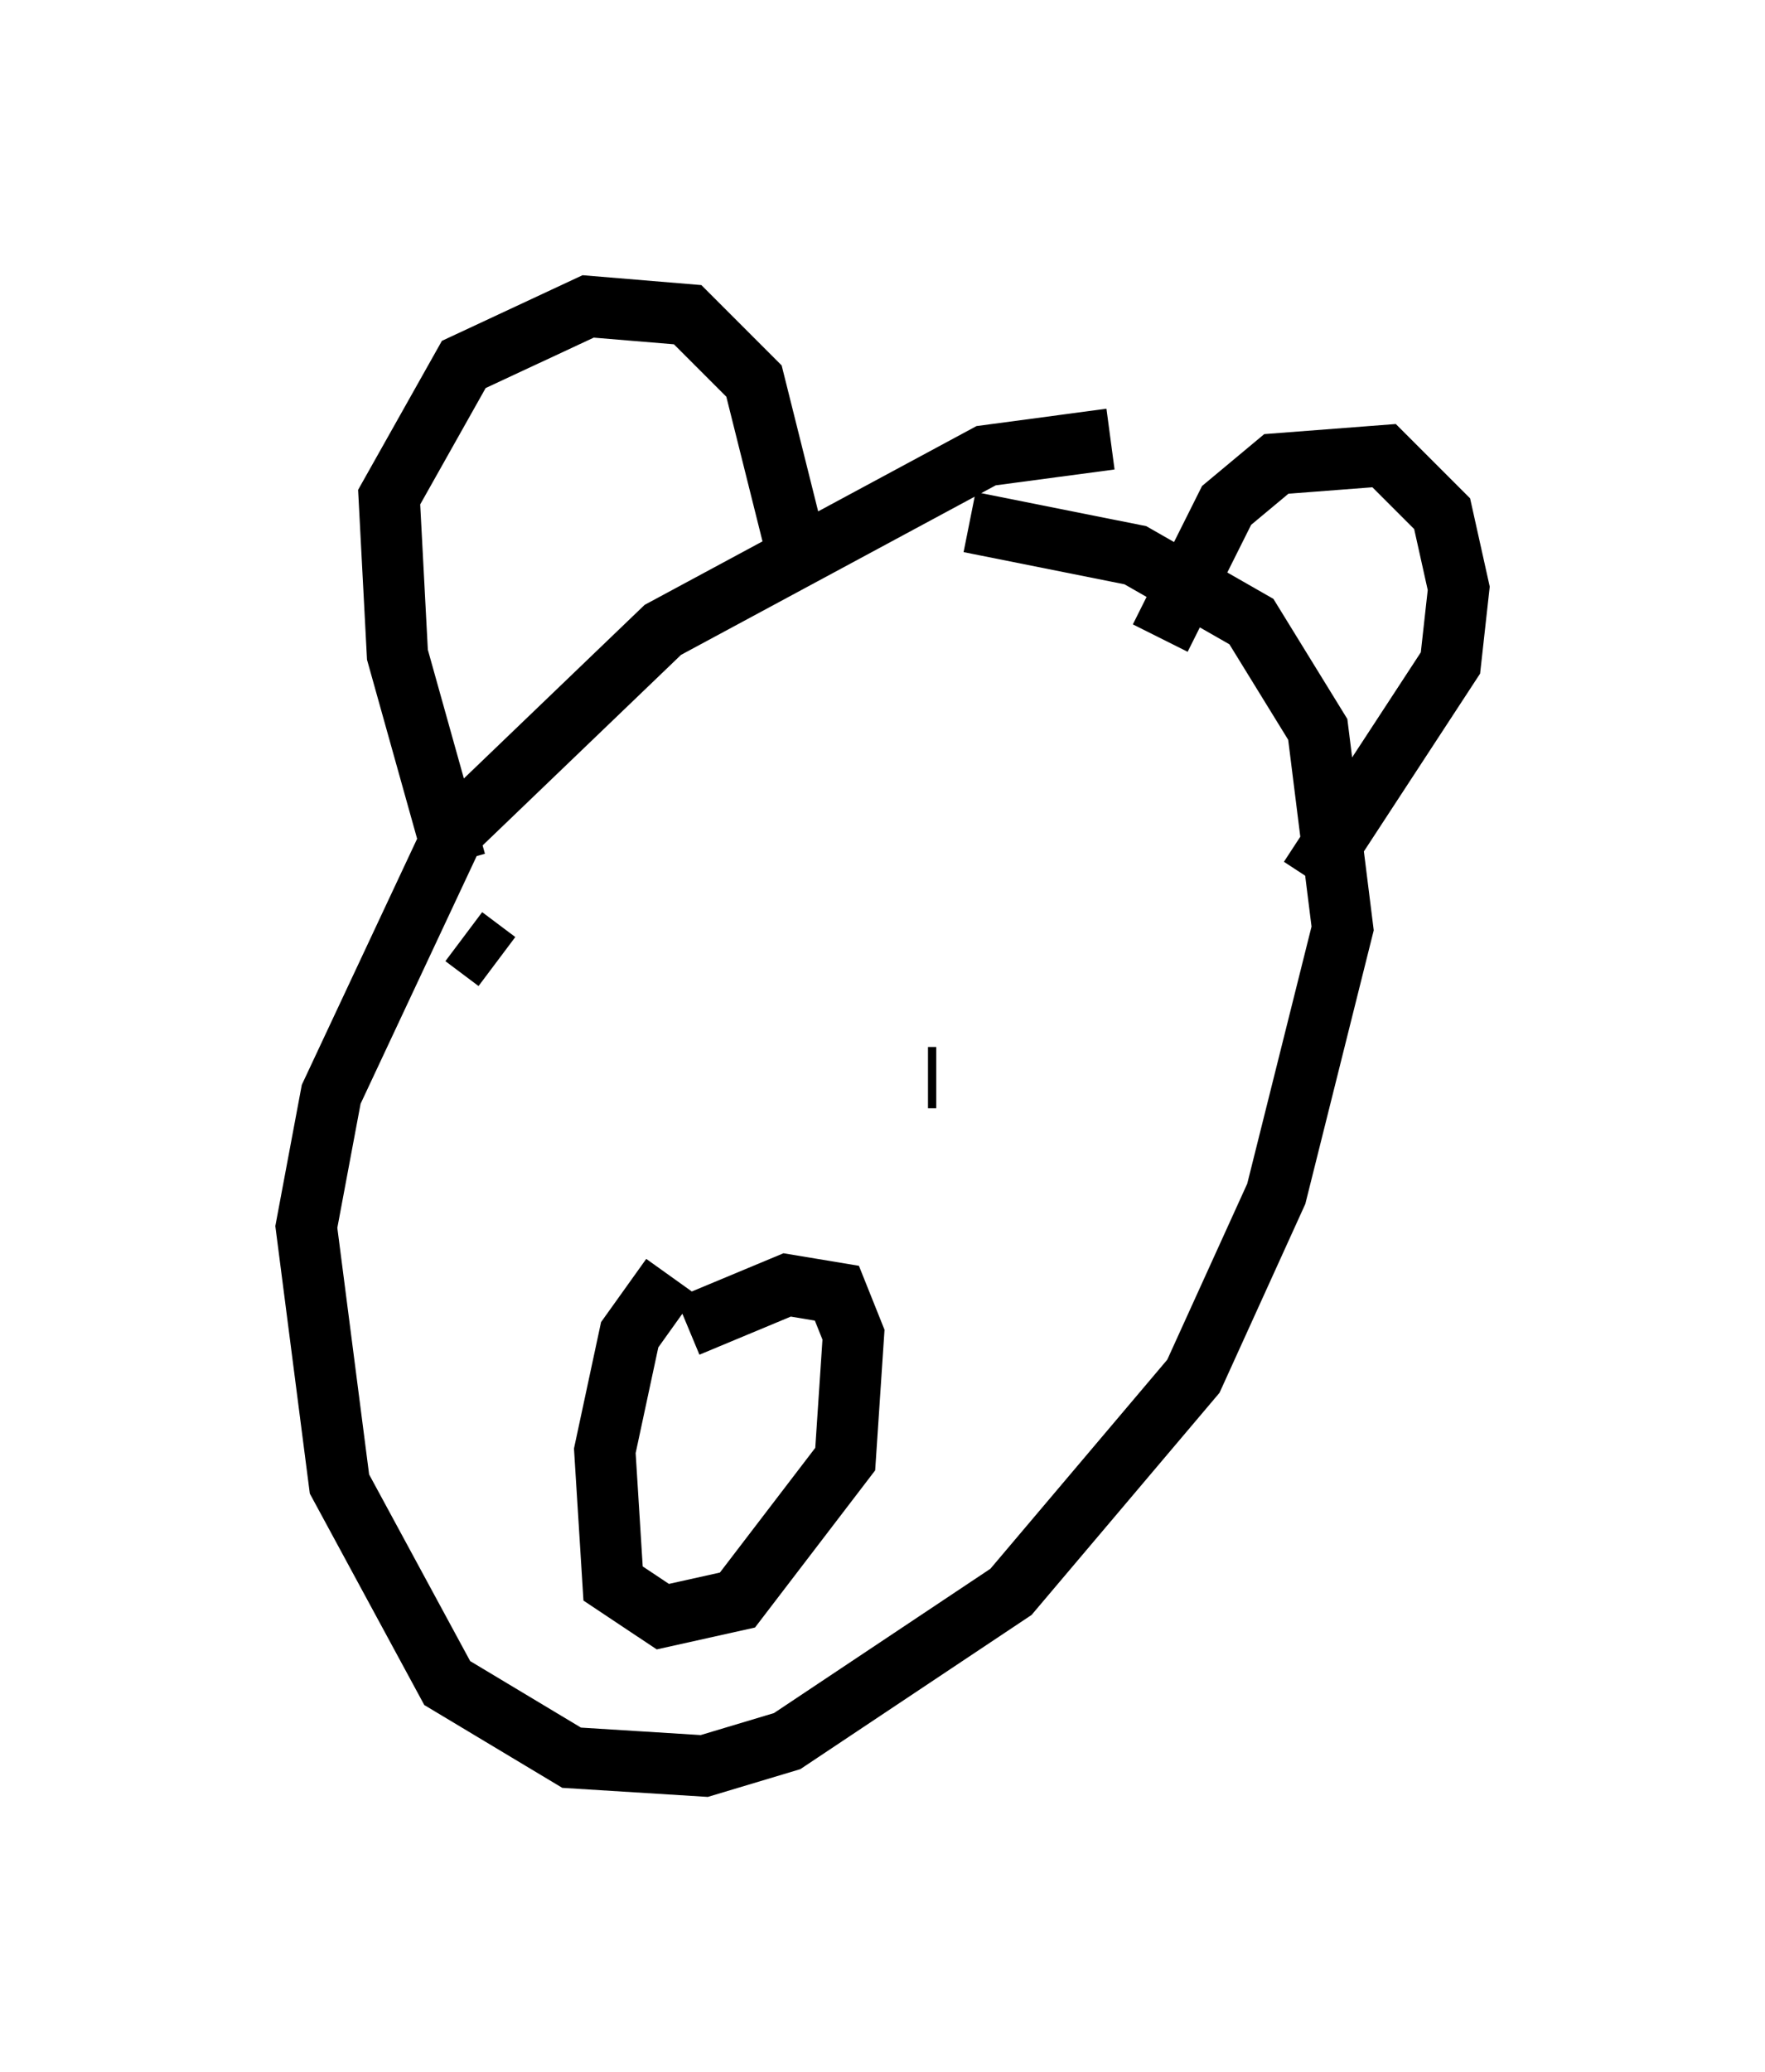 <?xml version="1.0" encoding="utf-8" ?>
<svg baseProfile="full" height="33.816" version="1.1" width="28.809" xmlns="http://www.w3.org/2000/svg" xmlns:ev="http://www.w3.org/2001/xml-events" xmlns:xlink="http://www.w3.org/1999/xlink"><defs /><rect fill="white" height="33.816" width="28.809" x="0" y="0" /><path d="M19.479, 7.571 m-1.353, -0.406 l-2.03, 0.271 -5.277, 2.842 l-3.383, 3.248 -2.03, 4.33 l-0.406, 2.165 0.541, 4.195 l1.759, 3.248 2.03, 1.218 l2.165, 0.135 1.353, -0.406 l3.654, -2.436 2.977, -3.518 l1.353, -2.977 1.083, -4.33 l-0.406, -3.248 -1.083, -1.759 l-1.894, -1.083 -2.706, -0.541 m-4.871, 12.314 l-0.677, 0.947 -0.406, 1.894 l0.135, 2.165 0.812, 0.541 l1.218, -0.271 1.759, -2.3 l0.135, -2.03 -0.271, -0.677 l-0.812, -0.135 -1.624, 0.677 m-3.654, -6.36 l0.541, 0.406 m7.036, 1.894 l0.135, 0.0 m-7.848, -3.518 l-0.947, -3.383 -0.135, -2.571 l1.218, -2.165 2.03, -0.947 l1.624, 0.135 1.083, 1.083 l0.677, 2.706 m5.954, 1.488 l1.083, -2.165 0.812, -0.677 l1.759, -0.135 0.947, 0.947 l0.271, 1.218 -0.135, 1.218 l-2.3, 3.518 " fill="none" stroke="black" stroke-width="1" /></svg>